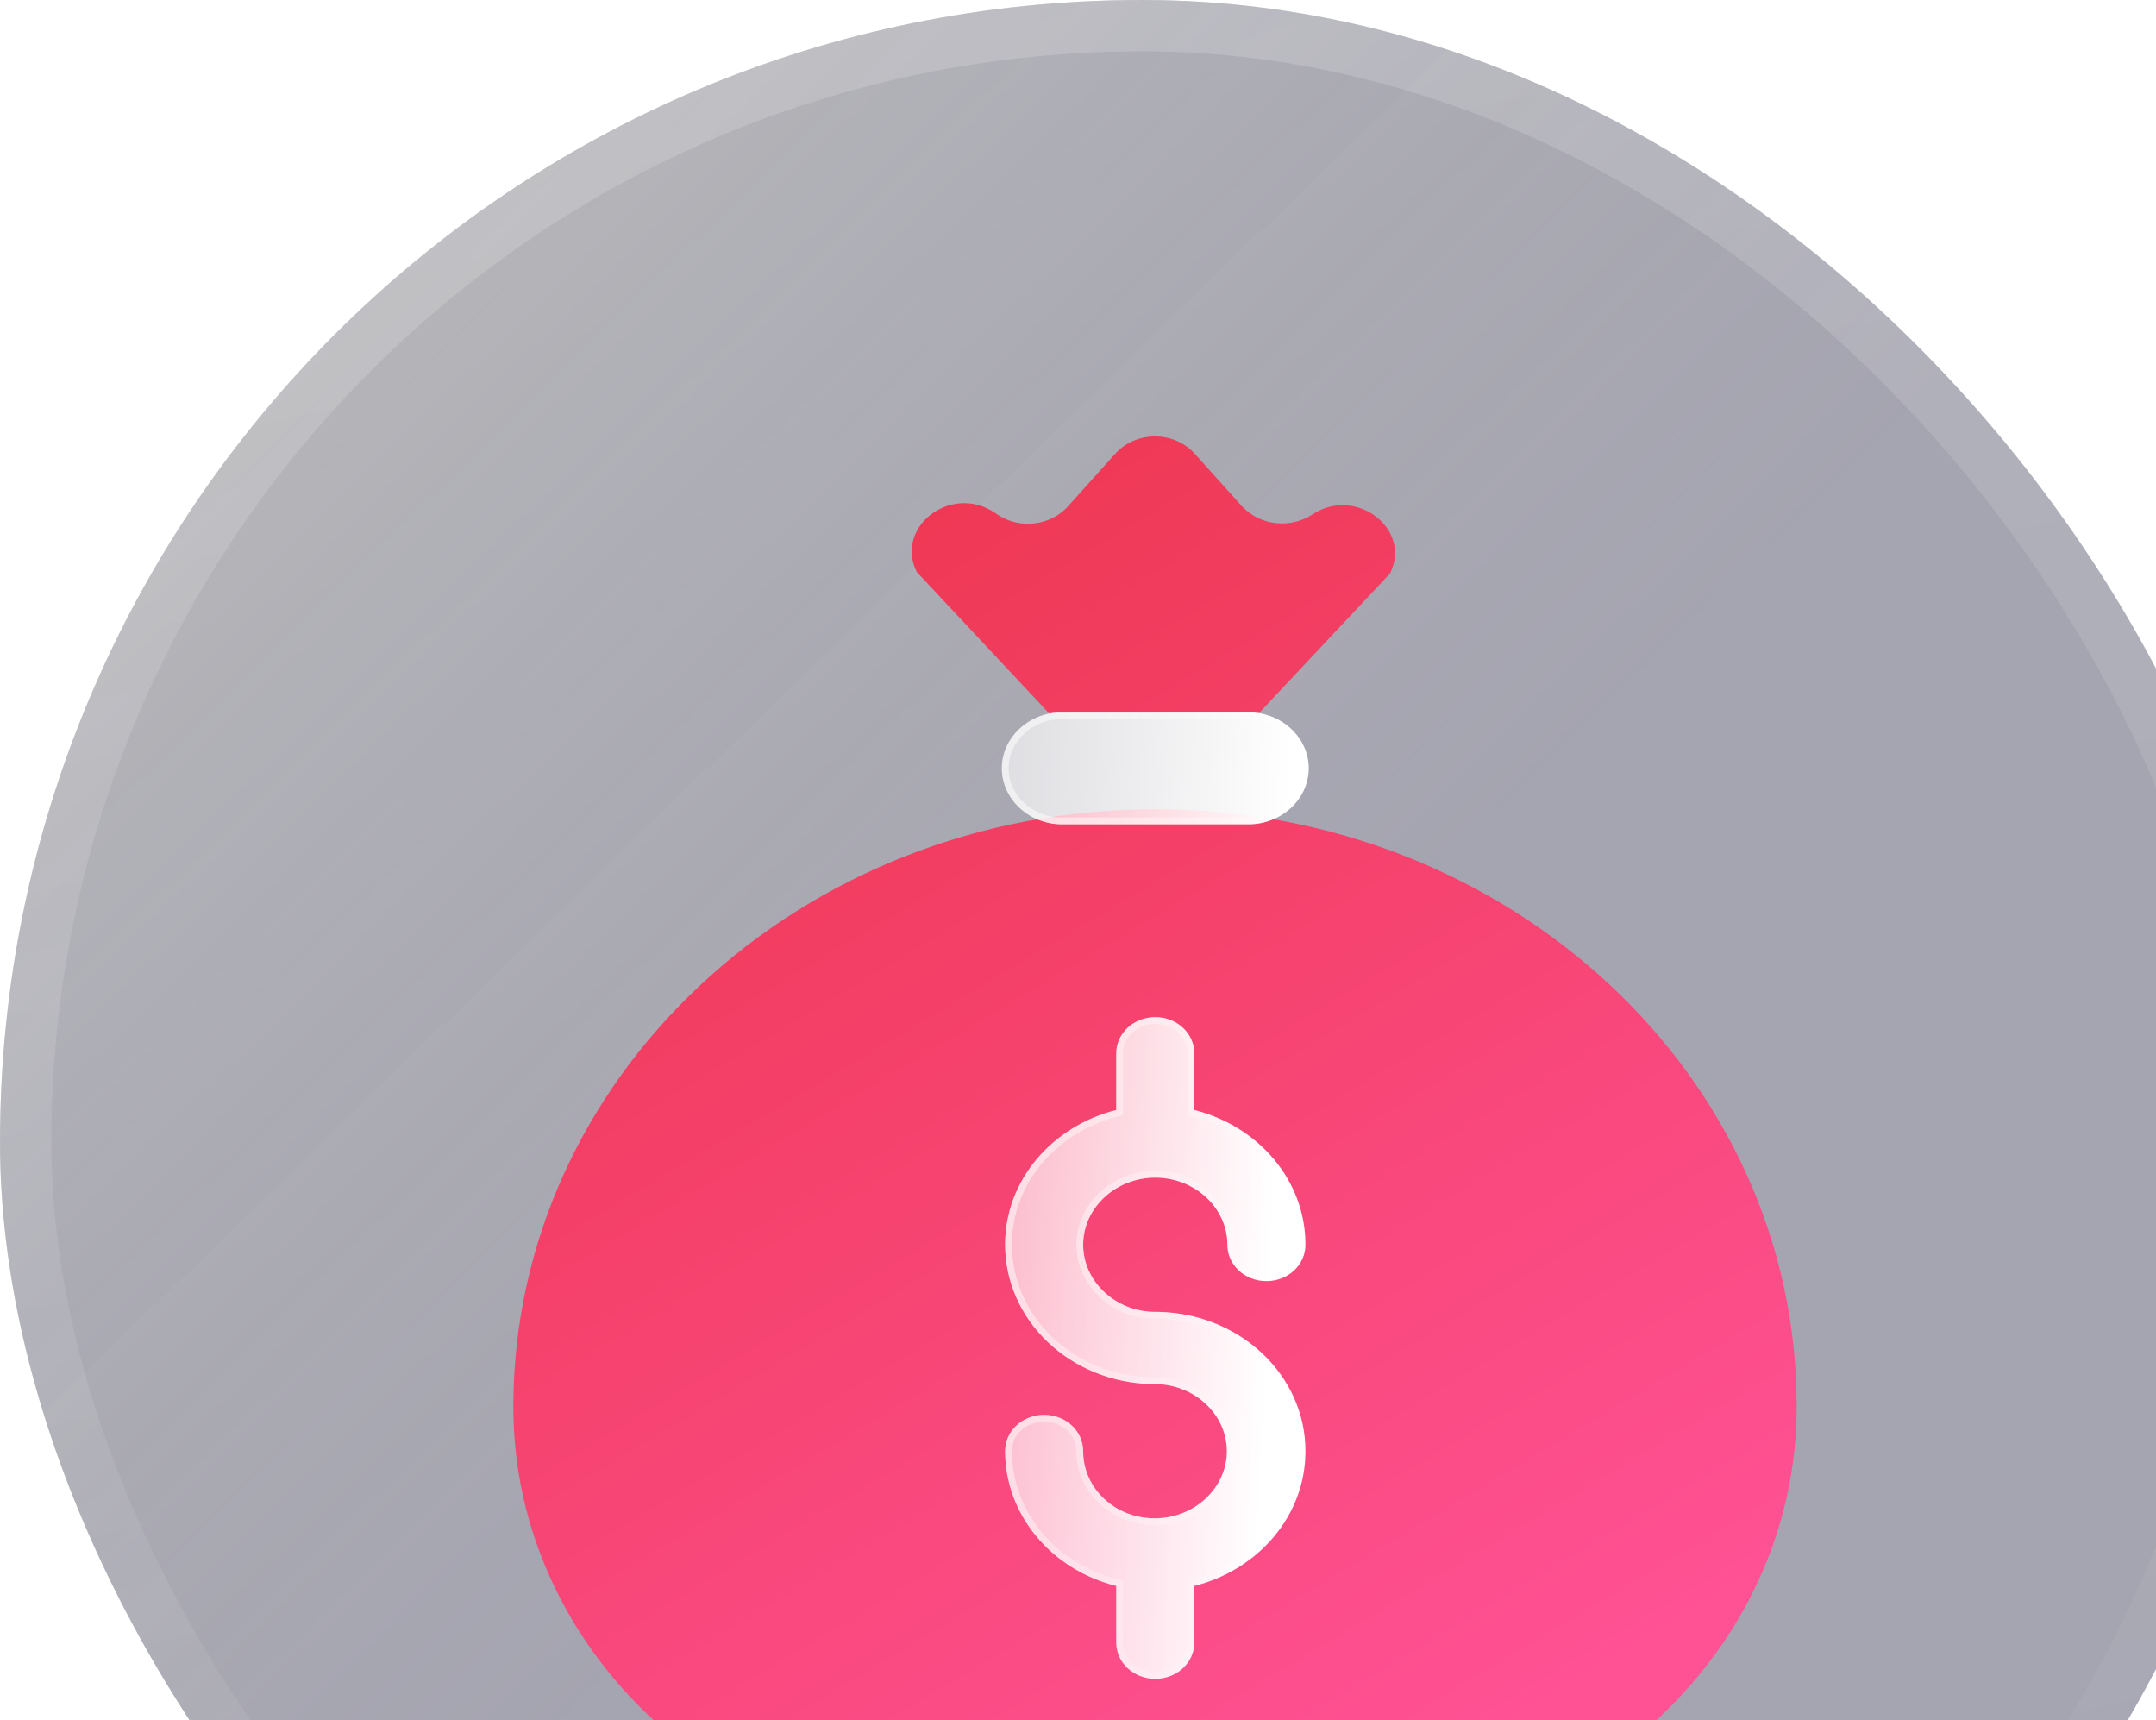 <svg xmlns="http://www.w3.org/2000/svg" width="84" height="67" viewBox="0 0 84 67" fill="none">
    <g filter="url(#filter0_b_1704_12216)">
        <rect width="89" height="89" rx="44.5" fill="#313036" fill-opacity="0.3"/>
        <rect width="89" height="89" rx="44.5" fill="url(#paint0_linear_1704_12216)"/>
        <rect x="1" y="1" width="87" height="87" rx="43.5" stroke="url(#paint1_linear_1704_12216)" stroke-width="2"/>
    </g>
    <g filter="url(#filter1_b_1704_12216)">
        <path fill-rule="evenodd" clip-rule="evenodd" d="M48.39 19.723C49.087 20.471 50.27 20.608 51.136 20.038C52.826 18.917 55.023 20.608 54.157 22.338L49.045 27.784H40.87L35.716 22.279C34.85 20.529 37.047 18.839 38.737 19.959L38.885 20.058C39.751 20.628 40.934 20.471 41.61 19.723L43.447 17.679C43.637 17.466 43.874 17.296 44.142 17.178C44.411 17.061 44.703 17 45 17C45.297 17 45.589 17.061 45.858 17.178C46.126 17.296 46.363 17.466 46.553 17.679L48.39 19.723ZM20 54.797C20 41.94 31.196 31.52 45.011 31.52C58.825 31.52 70.021 41.94 70 54.797C70 64.293 61.719 72 51.517 72H38.483C28.28 72 20 64.293 20 54.797Z" fill="url(#paint2_linear_1704_12216)"/>
    </g>
    <path fill-rule="evenodd" clip-rule="evenodd" d="M41.377 27.745H48.644C49.932 27.745 50.989 28.728 50.989 29.927C50.989 31.126 49.932 32.109 48.644 32.109H41.377C40.089 32.109 39.033 31.126 39.033 29.927C39.033 28.728 40.089 27.745 41.377 27.745ZM45.011 51.101H45.158C48.327 51.18 50.862 53.578 50.862 56.528C50.862 59.044 49.024 61.148 46.532 61.777V63.979C46.532 64.765 45.856 65.394 45.011 65.394C44.166 65.394 43.49 64.765 43.49 63.979V61.777C42.248 61.466 41.152 60.784 40.369 59.835C39.586 58.886 39.161 57.724 39.159 56.528C39.159 55.741 39.835 55.112 40.68 55.112C41.525 55.112 42.201 55.741 42.201 56.528C42.201 57.982 43.447 59.142 44.989 59.142C46.532 59.142 47.799 57.963 47.799 56.528C47.799 55.092 46.532 53.913 44.989 53.913H44.842C43.322 53.874 41.878 53.286 40.817 52.273C39.756 51.26 39.161 49.901 39.159 48.486C39.159 45.97 40.997 43.866 43.49 43.237V41.035C43.49 40.249 44.166 39.62 45.011 39.62C45.856 39.62 46.532 40.249 46.532 41.035V43.237C49.024 43.866 50.862 45.97 50.862 48.486C50.862 49.273 50.186 49.902 49.341 49.902C48.496 49.902 47.82 49.273 47.82 48.486C47.82 47.051 46.553 45.872 45.011 45.872C43.469 45.872 42.201 47.051 42.201 48.486C42.201 49.922 43.469 51.101 45.011 51.101Z" fill="url(#paint3_linear_1704_12216)"/>
    <path d="M46.499 61.649L46.4 61.674V61.777V63.979C46.4 64.683 45.792 65.262 45.011 65.262C44.23 65.262 43.622 64.683 43.622 63.979V61.777V61.674L43.522 61.649C42.307 61.345 41.235 60.677 40.471 59.751C39.707 58.825 39.293 57.692 39.291 56.527C39.291 55.823 39.899 55.244 40.68 55.244C41.461 55.244 42.069 55.823 42.069 56.528C42.069 58.063 43.383 59.274 44.989 59.274C46.595 59.274 47.931 58.044 47.931 56.528C47.931 55.011 46.595 53.781 44.989 53.781H44.843C43.356 53.743 41.944 53.167 40.908 52.177C39.872 51.188 39.294 49.864 39.291 48.486C39.291 46.038 41.08 43.981 43.522 43.365L43.622 43.34V43.237V41.035C43.622 40.331 44.23 39.752 45.011 39.752C45.792 39.752 46.4 40.331 46.4 41.035V43.237V43.34L46.499 43.365C48.941 43.981 50.73 46.038 50.73 48.486C50.73 49.191 50.122 49.77 49.341 49.77C48.56 49.77 47.952 49.191 47.952 48.486C47.952 46.97 46.617 45.74 45.011 45.74C43.405 45.74 42.069 46.97 42.069 48.486C42.069 50.003 43.405 51.233 45.011 51.233H45.157C48.263 51.311 50.73 53.66 50.73 56.528C50.73 58.976 48.941 61.032 46.499 61.649ZM41.377 27.877H48.644C49.869 27.877 50.857 28.81 50.857 29.927C50.857 31.045 49.869 31.977 48.644 31.977H41.377C40.153 31.977 39.165 31.045 39.165 29.927C39.165 28.81 40.153 27.877 41.377 27.877Z" stroke="url(#paint4_linear_1704_12216)" stroke-opacity="0.5" stroke-width="0.264"/>
    <defs>
        <filter id="filter0_b_1704_12216" x="-4" y="-4" width="97" height="97" filterUnits="userSpaceOnUse" color-interpolation-filters="sRGB">
            <feFlood flood-opacity="0" result="BackgroundImageFix"/>
            <feGaussianBlur in="BackgroundImageFix" stdDeviation="2"/>
            <feComposite in2="SourceAlpha" operator="in" result="effect1_backgroundBlur_1704_12216"/>
            <feBlend mode="normal" in="SourceGraphic" in2="effect1_backgroundBlur_1704_12216" result="shape"/>
        </filter>
        <filter id="filter1_b_1704_12216" x="12.697" y="9.697" width="64.607" height="69.607" filterUnits="userSpaceOnUse" color-interpolation-filters="sRGB">
            <feFlood flood-opacity="0" result="BackgroundImageFix"/>
            <feGaussianBlur in="BackgroundImageFix" stdDeviation="3.652"/>
            <feComposite in2="SourceAlpha" operator="in" result="effect1_backgroundBlur_1704_12216"/>
            <feBlend mode="normal" in="SourceGraphic" in2="effect1_backgroundBlur_1704_12216" result="shape"/>
        </filter>
        <linearGradient id="paint0_linear_1704_12216" x1="4.381" y1="4.94" x2="44.5" y2="46.28" gradientUnits="userSpaceOnUse">
            <stop stop-color="#B1B1B1" stop-opacity="0.32"/>
            <stop offset="1" stop-color="#363567" stop-opacity="0.2"/>
        </linearGradient>
        <linearGradient id="paint1_linear_1704_12216" x1="-18.749" y1="-6.412" x2="5.363" y2="107.152" gradientUnits="userSpaceOnUse">
            <stop stop-color="white" stop-opacity="0.2"/>
            <stop offset="1" stop-color="white" stop-opacity="0"/>
        </linearGradient>
        <linearGradient id="paint2_linear_1704_12216" x1="70" y1="61.423" x2="9.646" y2="-39.389" gradientUnits="userSpaceOnUse">
            <stop stop-color="#FF5295"/>
            <stop offset="1" stop-color="#DC1906"/>
        </linearGradient>
        <linearGradient id="paint3_linear_1704_12216" x1="50.141" y1="34.544" x2="34.986" y2="33.878" gradientUnits="userSpaceOnUse">
            <stop stop-color="white"/>
            <stop offset="0.76" stop-color="white" stop-opacity="0.61"/>
        </linearGradient>
        <linearGradient id="paint4_linear_1704_12216" x1="40.321" y1="40.374" x2="53.175" y2="42.308" gradientUnits="userSpaceOnUse">
            <stop stop-color="white"/>
            <stop offset="1" stop-color="white" stop-opacity="0"/>
        </linearGradient>
    </defs>
</svg>